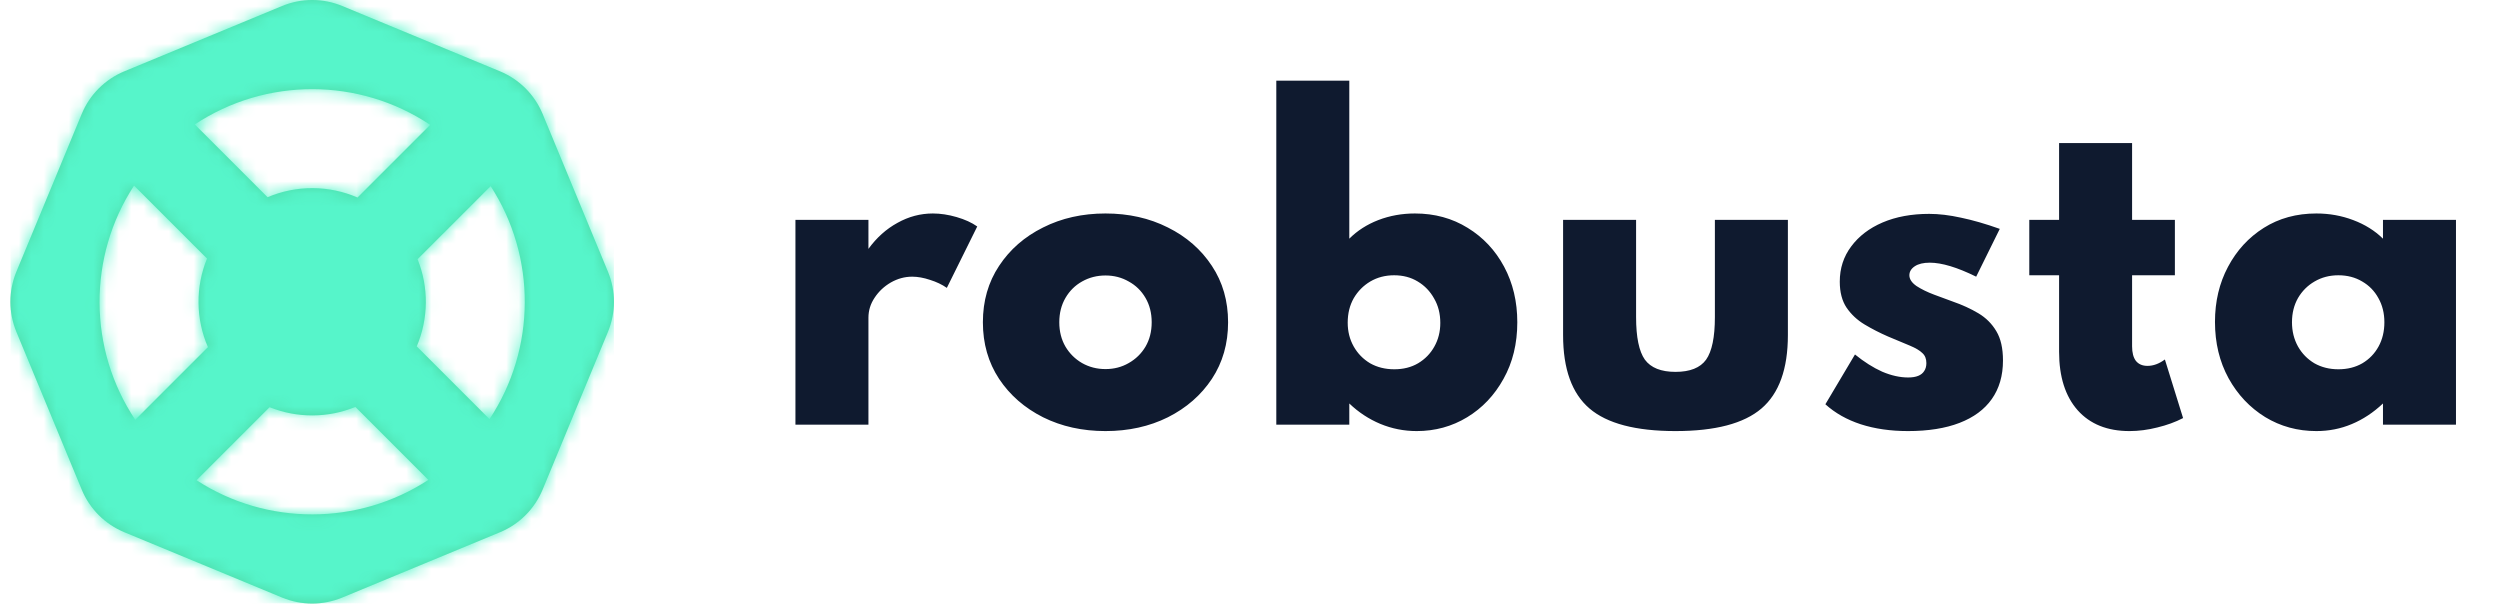 <svg width="200" height="49" viewBox="0 0 200 49" fill="none" xmlns="http://www.w3.org/2000/svg">
<g clip-path="url(#clip0_204_92)">
<path fill-rule="evenodd" clip-rule="evenodd" d="M22.566 0.479L9.943 5.707C8.402 6.346 7.177 7.571 6.539 9.112L1.31 21.735C0.672 23.276 0.672 25.008 1.31 26.55L6.539 39.173C7.177 40.714 8.402 41.939 9.943 42.578L22.566 47.806C24.108 48.444 25.84 48.444 27.381 47.806L40.004 42.578C41.545 41.939 42.77 40.714 43.409 39.173L48.637 26.55C49.276 25.008 49.276 23.276 48.637 21.735L43.409 9.112C42.77 7.571 41.545 6.346 40.004 5.707L27.381 0.479C25.84 -0.16 24.108 -0.16 22.566 0.479ZM28.431 32.555L34.268 38.392C28.654 42.062 21.347 42.071 15.724 38.42L21.568 32.576C23.765 33.462 26.238 33.455 28.431 32.555ZM10.724 14.849L16.561 20.685C15.63 22.952 15.655 25.519 16.633 27.771L10.821 33.583C7.045 27.935 7.013 20.526 10.724 14.849ZM39.16 33.531L33.34 27.711C34.286 25.491 34.308 22.971 33.407 20.737L39.252 14.893C42.923 20.547 42.892 27.905 39.16 33.531ZM34.414 9.99L28.602 15.802C26.313 14.807 23.699 14.799 21.405 15.777L15.584 9.956C21.274 6.182 28.735 6.193 34.414 9.99Z" fill="#4CD7A4"/>
<mask id="mask0_204_92" style="mask-type:alpha" maskUnits="userSpaceOnUse" x="0" y="0" width="50" height="49">
<path d="M22.566 0.479C24.108 -0.16 25.84 -0.16 27.381 0.479L40.004 5.707C41.545 6.346 42.77 7.571 43.409 9.112L48.637 21.735C49.276 23.276 49.276 25.008 48.637 26.55L43.409 39.173C42.77 40.714 41.545 41.939 40.004 42.578L27.381 47.806C25.84 48.444 24.108 48.444 22.566 47.806L9.943 42.578C8.402 41.939 7.177 40.714 6.539 39.173L1.31 26.55C0.672 25.008 0.672 23.276 1.31 21.735L6.539 9.112C7.177 7.571 8.402 6.346 9.943 5.707L22.566 0.479ZM28.431 32.555C26.238 33.455 23.765 33.462 21.568 32.576L15.724 38.42C21.347 42.071 28.654 42.062 34.268 38.392L28.431 32.555ZM10.724 14.849C7.013 20.526 7.045 27.935 10.821 33.583L16.633 27.771C15.655 25.519 15.63 22.952 16.561 20.685L10.724 14.849ZM39.252 14.893L33.407 20.737C34.308 22.971 34.286 25.491 33.34 27.711L39.16 33.531C42.892 27.905 42.923 20.547 39.252 14.893ZM34.414 9.99C28.735 6.193 21.274 6.182 15.584 9.956L21.405 15.777C23.699 14.799 26.313 14.807 28.602 15.802L34.414 9.99Z" fill="white"/>
</mask>
<g mask="url(#mask0_204_92)">
<path fill-rule="evenodd" clip-rule="evenodd" d="M0.598 48.677H49.509V-0.233H0.598V48.677Z" fill="#56F5CA"/>
</g>
</g>
<path d="M63.635 33.974V17.59H69.475V19.91C70.126 19.014 70.899 18.32 71.795 17.83C72.691 17.328 73.635 17.078 74.627 17.078C75.235 17.078 75.87 17.174 76.531 17.366C77.193 17.558 77.742 17.808 78.179 18.118L75.747 23.03C75.363 22.763 74.915 22.55 74.403 22.39C73.891 22.219 73.417 22.134 72.979 22.134C72.382 22.134 71.811 22.288 71.267 22.598C70.734 22.907 70.302 23.312 69.971 23.814C69.641 24.304 69.475 24.838 69.475 25.414V33.974H63.635ZM88.439 34.486C86.594 34.486 84.93 34.118 83.447 33.382C81.965 32.635 80.791 31.611 79.927 30.31C79.063 28.998 78.631 27.488 78.631 25.782C78.631 24.075 79.063 22.571 79.927 21.27C80.791 19.958 81.965 18.934 83.447 18.198C84.93 17.451 86.594 17.078 88.439 17.078C90.285 17.078 91.949 17.451 93.431 18.198C94.914 18.934 96.087 19.958 96.951 21.27C97.815 22.571 98.247 24.075 98.247 25.782C98.247 27.488 97.815 28.998 96.951 30.31C96.087 31.611 94.914 32.635 93.431 33.382C91.949 34.118 90.285 34.486 88.439 34.486ZM88.439 29.526C89.122 29.526 89.741 29.366 90.295 29.046C90.861 28.726 91.309 28.288 91.639 27.734C91.97 27.168 92.135 26.518 92.135 25.782C92.135 25.046 91.97 24.395 91.639 23.83C91.309 23.264 90.861 22.827 90.295 22.518C89.741 22.198 89.122 22.038 88.439 22.038C87.757 22.038 87.133 22.198 86.567 22.518C86.013 22.827 85.57 23.264 85.239 23.83C84.909 24.395 84.743 25.046 84.743 25.782C84.743 26.518 84.909 27.168 85.239 27.734C85.57 28.288 86.013 28.726 86.567 29.046C87.133 29.366 87.757 29.526 88.439 29.526ZM113.336 34.486C112.323 34.486 111.352 34.294 110.424 33.91C109.507 33.526 108.68 32.982 107.944 32.278V33.974H102.104V6.454H107.944V19.094C108.584 18.454 109.357 17.958 110.264 17.606C111.181 17.254 112.157 17.078 113.192 17.078C114.771 17.078 116.179 17.462 117.416 18.23C118.653 18.987 119.624 20.022 120.328 21.334C121.032 22.646 121.384 24.128 121.384 25.782C121.384 27.488 121.016 28.998 120.28 30.31C119.555 31.622 118.584 32.646 117.368 33.382C116.152 34.118 114.808 34.486 113.336 34.486ZM111.544 29.542C112.269 29.542 112.904 29.382 113.448 29.062C114.003 28.731 114.435 28.288 114.744 27.734C115.064 27.168 115.224 26.534 115.224 25.83C115.224 25.094 115.059 24.443 114.728 23.878C114.408 23.302 113.971 22.848 113.416 22.518C112.872 22.187 112.243 22.022 111.528 22.022C110.824 22.022 110.189 22.187 109.624 22.518C109.069 22.848 108.627 23.296 108.296 23.862C107.976 24.427 107.816 25.078 107.816 25.814C107.816 26.518 107.976 27.152 108.296 27.718C108.616 28.283 109.053 28.731 109.608 29.062C110.173 29.382 110.819 29.542 111.544 29.542ZM134.039 34.486C130.86 34.486 128.567 33.883 127.159 32.678C125.751 31.472 125.047 29.515 125.047 26.806V17.59H130.887V25.366C130.887 26.976 131.122 28.112 131.591 28.774C132.071 29.424 132.887 29.75 134.039 29.75C135.202 29.75 136.018 29.424 136.487 28.774C136.956 28.112 137.191 26.976 137.191 25.366V17.59H143.031V26.806C143.031 29.515 142.327 31.472 140.919 32.678C139.511 33.883 137.218 34.486 134.039 34.486ZM152.638 34.486C151.241 34.486 149.982 34.304 148.862 33.942C147.753 33.579 146.809 33.046 146.03 32.342L148.398 28.358C149.134 28.955 149.859 29.414 150.574 29.734C151.299 30.043 151.993 30.198 152.654 30.198C152.974 30.198 153.241 30.155 153.454 30.07C153.667 29.984 153.827 29.856 153.934 29.686C154.051 29.515 154.11 29.302 154.11 29.046C154.11 28.704 154.003 28.438 153.79 28.246C153.587 28.043 153.257 27.846 152.798 27.654C152.35 27.462 151.763 27.216 151.038 26.918C150.377 26.63 149.753 26.31 149.166 25.958C148.579 25.606 148.099 25.158 147.726 24.614C147.363 24.07 147.182 23.376 147.182 22.534C147.182 21.467 147.486 20.528 148.094 19.718C148.702 18.896 149.539 18.256 150.606 17.798C151.683 17.339 152.926 17.11 154.334 17.11C155.113 17.11 155.961 17.211 156.878 17.414C157.806 17.606 158.841 17.904 159.982 18.31L158.094 22.134C156.579 21.387 155.342 21.014 154.382 21.014C153.87 21.014 153.47 21.11 153.182 21.302C152.894 21.494 152.75 21.734 152.75 22.022C152.75 22.331 152.942 22.619 153.326 22.886C153.721 23.142 154.19 23.371 154.734 23.574C155.278 23.776 155.769 23.958 156.206 24.118C156.974 24.384 157.662 24.699 158.27 25.062C158.878 25.424 159.358 25.904 159.71 26.502C160.062 27.088 160.238 27.867 160.238 28.838C160.238 30.054 159.939 31.083 159.342 31.926C158.755 32.758 157.897 33.392 156.766 33.83C155.635 34.267 154.259 34.486 152.638 34.486ZM170.359 34.486C168.589 34.486 167.207 33.931 166.215 32.822C165.223 31.702 164.727 30.139 164.727 28.134V22.022H162.343V17.59H164.727V11.446H170.567V17.59H173.991V22.022H170.567V27.702C170.567 28.214 170.669 28.603 170.871 28.87C171.085 29.136 171.394 29.27 171.799 29.27C172.269 29.27 172.733 29.099 173.191 28.758L174.647 33.446C174.029 33.766 173.341 34.016 172.583 34.198C171.826 34.39 171.085 34.486 170.359 34.486ZM185.31 34.486C183.806 34.486 182.441 34.112 181.214 33.366C179.988 32.608 179.012 31.574 178.286 30.262C177.561 28.939 177.198 27.435 177.198 25.75C177.198 24.118 177.545 22.651 178.238 21.35C178.932 20.038 179.886 18.998 181.102 18.23C182.318 17.462 183.721 17.078 185.31 17.078C186.345 17.078 187.326 17.254 188.254 17.606C189.193 17.958 189.988 18.454 190.638 19.094V17.59H196.478V33.974H190.638V32.278C189.87 33.003 189.038 33.552 188.142 33.926C187.257 34.299 186.313 34.486 185.31 34.486ZM187.07 29.542C187.796 29.542 188.436 29.382 188.99 29.062C189.545 28.731 189.977 28.283 190.286 27.718C190.596 27.152 190.75 26.507 190.75 25.782C190.75 25.056 190.59 24.411 190.27 23.846C189.961 23.28 189.529 22.838 188.974 22.518C188.42 22.187 187.785 22.022 187.07 22.022C186.366 22.022 185.732 22.187 185.166 22.518C184.612 22.838 184.169 23.28 183.838 23.846C183.518 24.411 183.358 25.056 183.358 25.782C183.358 26.496 183.518 27.142 183.838 27.718C184.158 28.283 184.596 28.731 185.15 29.062C185.716 29.382 186.356 29.542 187.07 29.542Z" fill="#0F1A2F"/>
<defs>
<clipPath id="clip0_204_92">
<rect width="48.285" height="48.285" fill="white" transform="translate(0.831)"/>
</clipPath>
</defs>
</svg>
